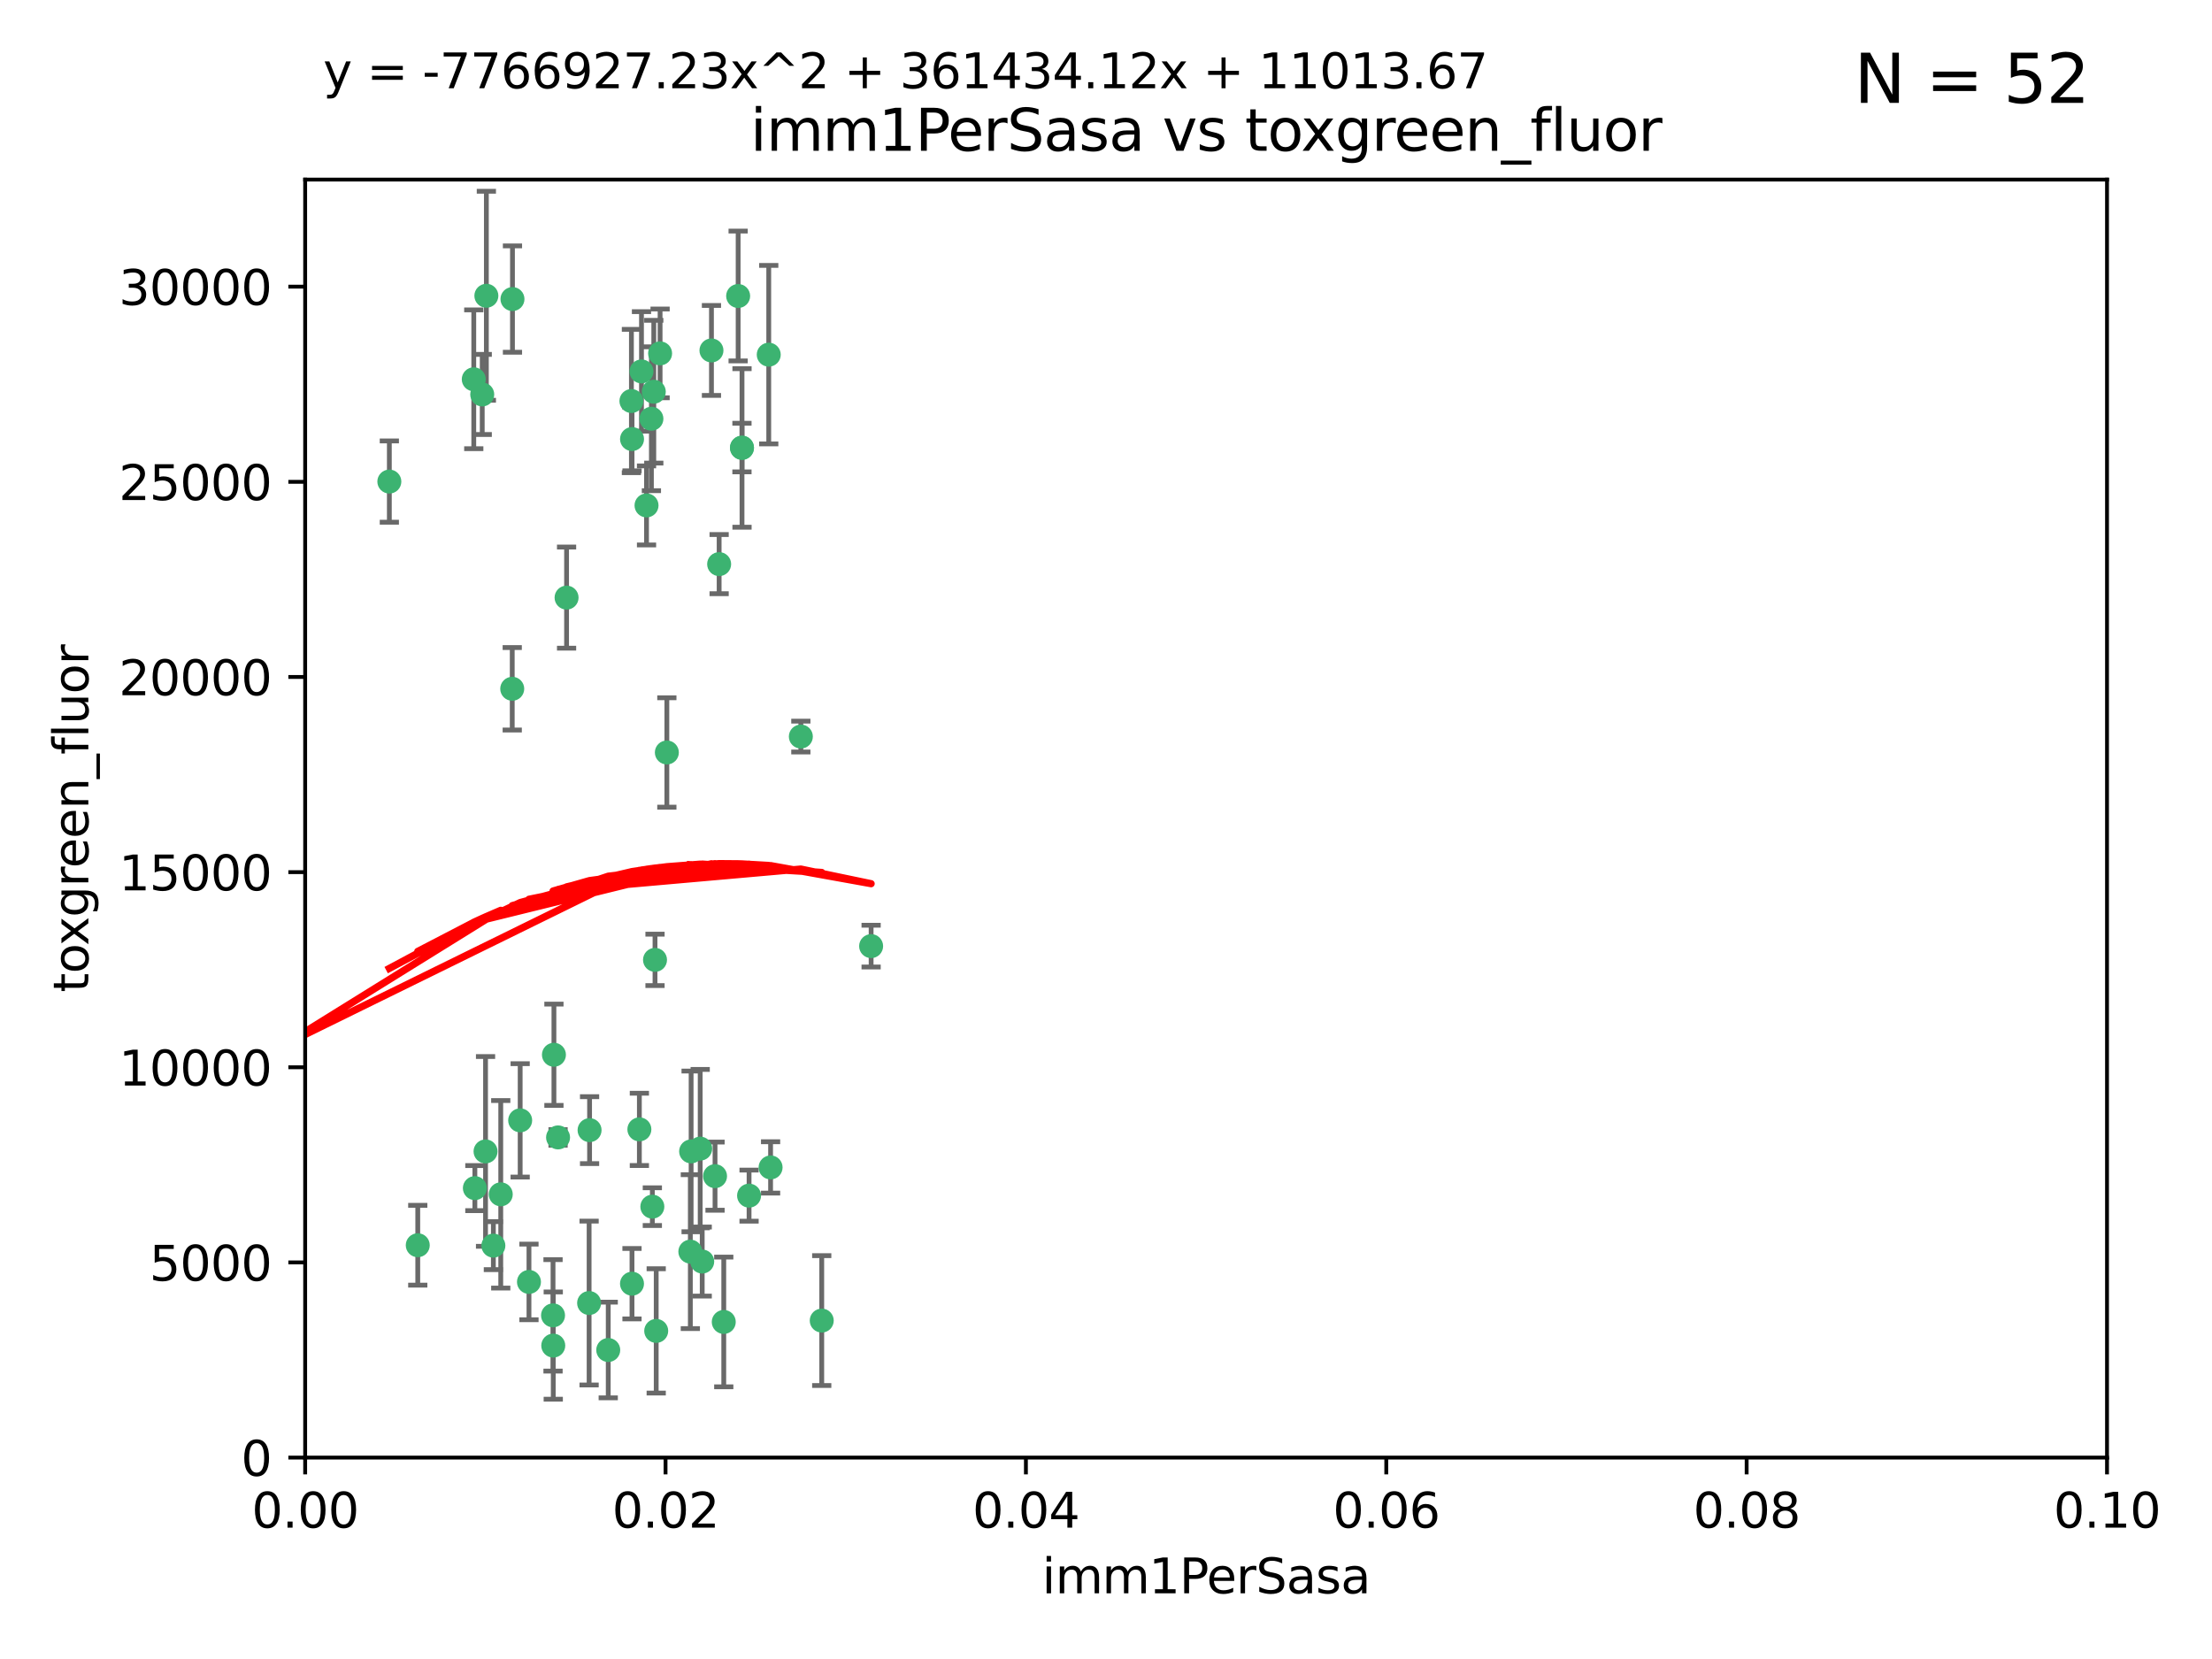 <?xml version="1.0" encoding="utf-8" standalone="no"?>
<!DOCTYPE svg PUBLIC "-//W3C//DTD SVG 1.1//EN"
  "http://www.w3.org/Graphics/SVG/1.1/DTD/svg11.dtd">
<svg xmlns:xlink="http://www.w3.org/1999/xlink" width="460.8pt" height="345.6pt" viewBox="0 0 460.8 345.6" xmlns="http://www.w3.org/2000/svg" version="1.1">
 <defs>
  <style type="text/css">*{stroke-linejoin: round; stroke-linecap: butt}</style>
 </defs>
 <g id="figure_1">
  <g id="patch_1">
   <path d="M 0 345.6 
L 460.8 345.6 
L 460.8 0 
L 0 0 
z
" style="fill: #ffffff"/>
  </g>
  <g id="axes_1">
   <g id="patch_2">
    <path d="M 63.571 303.64 
L 438.93 303.64 
L 438.93 37.411 
L 63.571 37.411 
z
" style="fill: #ffffff"/>
   </g>
   <g id="PathCollection_1">
    <defs>
     <path id="m72c5450baa" d="M 0 1.118 
C 0.297 1.118 0.581 1 0.791 0.791 
C 1 0.581 1.118 0.297 1.118 0 
C 1.118 -0.297 1 -0.581 0.791 -0.791 
C 0.581 -1 0.297 -1.118 0 -1.118 
C -0.297 -1.118 -0.581 -1 -0.791 -0.791 
C -1 -0.581 -1.118 -0.297 -1.118 0 
C -1.118 0.297 -1 0.581 -0.791 0.791 
C -0.581 1 -0.297 1.118 0 1.118 
z
" style="stroke: #3cb371"/>
    </defs>
    <g clip-path="url(#p987a6bb338)">
     <use xlink:href="#m72c5450baa" x="81.107" y="100.319" style="fill: #3cb371; stroke: #3cb371"/>
     <use xlink:href="#m72c5450baa" x="101.319" y="61.614" style="fill: #3cb371; stroke: #3cb371"/>
     <use xlink:href="#m72c5450baa" x="100.458" y="82.171" style="fill: #3cb371; stroke: #3cb371"/>
     <use xlink:href="#m72c5450baa" x="98.695" y="79.013" style="fill: #3cb371; stroke: #3cb371"/>
     <use xlink:href="#m72c5450baa" x="148.21" y="73.004" style="fill: #3cb371; stroke: #3cb371"/>
     <use xlink:href="#m72c5450baa" x="106.757" y="62.3" style="fill: #3cb371; stroke: #3cb371"/>
     <use xlink:href="#m72c5450baa" x="134.683" y="105.288" style="fill: #3cb371; stroke: #3cb371"/>
     <use xlink:href="#m72c5450baa" x="135.699" y="87.233" style="fill: #3cb371; stroke: #3cb371"/>
     <use xlink:href="#m72c5450baa" x="118.027" y="124.496" style="fill: #3cb371; stroke: #3cb371"/>
     <use xlink:href="#m72c5450baa" x="131.665" y="91.463" style="fill: #3cb371; stroke: #3cb371"/>
     <use xlink:href="#m72c5450baa" x="137.51" y="73.617" style="fill: #3cb371; stroke: #3cb371"/>
     <use xlink:href="#m72c5450baa" x="106.707" y="143.488" style="fill: #3cb371; stroke: #3cb371"/>
     <use xlink:href="#m72c5450baa" x="131.536" y="83.54" style="fill: #3cb371; stroke: #3cb371"/>
     <use xlink:href="#m72c5450baa" x="102.779" y="259.488" style="fill: #3cb371; stroke: #3cb371"/>
     <use xlink:href="#m72c5450baa" x="136.196" y="81.601" style="fill: #3cb371; stroke: #3cb371"/>
     <use xlink:href="#m72c5450baa" x="160.144" y="73.883" style="fill: #3cb371; stroke: #3cb371"/>
     <use xlink:href="#m72c5450baa" x="154.563" y="93.237" style="fill: #3cb371; stroke: #3cb371"/>
     <use xlink:href="#m72c5450baa" x="153.769" y="61.664" style="fill: #3cb371; stroke: #3cb371"/>
     <use xlink:href="#m72c5450baa" x="149.81" y="117.515" style="fill: #3cb371; stroke: #3cb371"/>
     <use xlink:href="#m72c5450baa" x="136.451" y="199.958" style="fill: #3cb371; stroke: #3cb371"/>
     <use xlink:href="#m72c5450baa" x="135.895" y="251.367" style="fill: #3cb371; stroke: #3cb371"/>
     <use xlink:href="#m72c5450baa" x="154.575" y="93.316" style="fill: #3cb371; stroke: #3cb371"/>
     <use xlink:href="#m72c5450baa" x="133.632" y="77.373" style="fill: #3cb371; stroke: #3cb371"/>
     <use xlink:href="#m72c5450baa" x="138.918" y="156.754" style="fill: #3cb371; stroke: #3cb371"/>
     <use xlink:href="#m72c5450baa" x="145.864" y="239.279" style="fill: #3cb371; stroke: #3cb371"/>
     <use xlink:href="#m72c5450baa" x="131.656" y="267.417" style="fill: #3cb371; stroke: #3cb371"/>
     <use xlink:href="#m72c5450baa" x="115.207" y="274.013" style="fill: #3cb371; stroke: #3cb371"/>
     <use xlink:href="#m72c5450baa" x="160.527" y="243.195" style="fill: #3cb371; stroke: #3cb371"/>
     <use xlink:href="#m72c5450baa" x="181.47" y="197.095" style="fill: #3cb371; stroke: #3cb371"/>
     <use xlink:href="#m72c5450baa" x="166.831" y="153.437" style="fill: #3cb371; stroke: #3cb371"/>
     <use xlink:href="#m72c5450baa" x="115.254" y="280.312" style="fill: #3cb371; stroke: #3cb371"/>
     <use xlink:href="#m72c5450baa" x="122.722" y="271.445" style="fill: #3cb371; stroke: #3cb371"/>
     <use xlink:href="#m72c5450baa" x="115.394" y="219.726" style="fill: #3cb371; stroke: #3cb371"/>
     <use xlink:href="#m72c5450baa" x="143.973" y="239.858" style="fill: #3cb371; stroke: #3cb371"/>
     <use xlink:href="#m72c5450baa" x="98.924" y="247.505" style="fill: #3cb371; stroke: #3cb371"/>
     <use xlink:href="#m72c5450baa" x="87.028" y="259.404" style="fill: #3cb371; stroke: #3cb371"/>
     <use xlink:href="#m72c5450baa" x="108.36" y="233.39" style="fill: #3cb371; stroke: #3cb371"/>
     <use xlink:href="#m72c5450baa" x="133.193" y="235.267" style="fill: #3cb371; stroke: #3cb371"/>
     <use xlink:href="#m72c5450baa" x="59.032" y="255.371" style="fill: #3cb371; stroke: #3cb371"/>
     <use xlink:href="#m72c5450baa" x="104.316" y="248.797" style="fill: #3cb371; stroke: #3cb371"/>
     <use xlink:href="#m72c5450baa" x="101.148" y="239.862" style="fill: #3cb371; stroke: #3cb371"/>
     <use xlink:href="#m72c5450baa" x="126.707" y="281.233" style="fill: #3cb371; stroke: #3cb371"/>
     <use xlink:href="#m72c5450baa" x="148.955" y="245.014" style="fill: #3cb371; stroke: #3cb371"/>
     <use xlink:href="#m72c5450baa" x="122.819" y="235.431" style="fill: #3cb371; stroke: #3cb371"/>
     <use xlink:href="#m72c5450baa" x="150.773" y="275.386" style="fill: #3cb371; stroke: #3cb371"/>
     <use xlink:href="#m72c5450baa" x="116.256" y="236.943" style="fill: #3cb371; stroke: #3cb371"/>
     <use xlink:href="#m72c5450baa" x="136.701" y="277.252" style="fill: #3cb371; stroke: #3cb371"/>
     <use xlink:href="#m72c5450baa" x="156.045" y="249.072" style="fill: #3cb371; stroke: #3cb371"/>
     <use xlink:href="#m72c5450baa" x="110.194" y="267.05" style="fill: #3cb371; stroke: #3cb371"/>
     <use xlink:href="#m72c5450baa" x="146.283" y="262.805" style="fill: #3cb371; stroke: #3cb371"/>
     <use xlink:href="#m72c5450baa" x="171.183" y="275.102" style="fill: #3cb371; stroke: #3cb371"/>
     <use xlink:href="#m72c5450baa" x="143.811" y="260.738" style="fill: #3cb371; stroke: #3cb371"/>
    </g>
   </g>
   <g id="matplotlib.axis_1">
    <g id="xtick_1">
     <g id="line2d_1">
      <defs>
       <path id="mec552c3933" d="M 0 0 
L 0 3.5 
" style="stroke: #000000; stroke-width: 0.8"/>
      </defs>
      <g>
       <use xlink:href="#mec552c3933" x="63.571" y="303.64" style="stroke: #000000; stroke-width: 0.8"/>
      </g>
     </g>
     <g id="text_1">
      <!-- 0.00 -->
      <g transform="translate(52.438 318.238)scale(0.1 -0.1)">
       <defs>
        <path id="DejaVuSans-30" d="M 2034 4250 
Q 1547 4250 1301 3770 
Q 1056 3291 1056 2328 
Q 1056 1369 1301 889 
Q 1547 409 2034 409 
Q 2525 409 2770 889 
Q 3016 1369 3016 2328 
Q 3016 3291 2770 3770 
Q 2525 4250 2034 4250 
z
M 2034 4750 
Q 2819 4750 3233 4129 
Q 3647 3509 3647 2328 
Q 3647 1150 3233 529 
Q 2819 -91 2034 -91 
Q 1250 -91 836 529 
Q 422 1150 422 2328 
Q 422 3509 836 4129 
Q 1250 4750 2034 4750 
z
" transform="scale(0.016)"/>
        <path id="DejaVuSans-2e" d="M 684 794 
L 1344 794 
L 1344 0 
L 684 0 
L 684 794 
z
" transform="scale(0.016)"/>
       </defs>
       <use xlink:href="#DejaVuSans-30"/>
       <use xlink:href="#DejaVuSans-2e" x="63.623"/>
       <use xlink:href="#DejaVuSans-30" x="95.41"/>
       <use xlink:href="#DejaVuSans-30" x="159.033"/>
      </g>
     </g>
    </g>
    <g id="xtick_2">
     <g id="line2d_2">
      <g>
       <use xlink:href="#mec552c3933" x="138.643" y="303.64" style="stroke: #000000; stroke-width: 0.8"/>
      </g>
     </g>
     <g id="text_2">
      <!-- 0.02 -->
      <g transform="translate(127.51 318.238)scale(0.1 -0.1)">
       <defs>
        <path id="DejaVuSans-32" d="M 1228 531 
L 3431 531 
L 3431 0 
L 469 0 
L 469 531 
Q 828 903 1448 1529 
Q 2069 2156 2228 2338 
Q 2531 2678 2651 2914 
Q 2772 3150 2772 3378 
Q 2772 3750 2511 3984 
Q 2250 4219 1831 4219 
Q 1534 4219 1204 4116 
Q 875 4013 500 3803 
L 500 4441 
Q 881 4594 1212 4672 
Q 1544 4750 1819 4750 
Q 2544 4750 2975 4387 
Q 3406 4025 3406 3419 
Q 3406 3131 3298 2873 
Q 3191 2616 2906 2266 
Q 2828 2175 2409 1742 
Q 1991 1309 1228 531 
z
" transform="scale(0.016)"/>
       </defs>
       <use xlink:href="#DejaVuSans-30"/>
       <use xlink:href="#DejaVuSans-2e" x="63.623"/>
       <use xlink:href="#DejaVuSans-30" x="95.41"/>
       <use xlink:href="#DejaVuSans-32" x="159.033"/>
      </g>
     </g>
    </g>
    <g id="xtick_3">
     <g id="line2d_3">
      <g>
       <use xlink:href="#mec552c3933" x="213.715" y="303.64" style="stroke: #000000; stroke-width: 0.8"/>
      </g>
     </g>
     <g id="text_3">
      <!-- 0.04 -->
      <g transform="translate(202.582 318.238)scale(0.1 -0.1)">
       <defs>
        <path id="DejaVuSans-34" d="M 2419 4116 
L 825 1625 
L 2419 1625 
L 2419 4116 
z
M 2253 4666 
L 3047 4666 
L 3047 1625 
L 3713 1625 
L 3713 1100 
L 3047 1100 
L 3047 0 
L 2419 0 
L 2419 1100 
L 313 1100 
L 313 1709 
L 2253 4666 
z
" transform="scale(0.016)"/>
       </defs>
       <use xlink:href="#DejaVuSans-30"/>
       <use xlink:href="#DejaVuSans-2e" x="63.623"/>
       <use xlink:href="#DejaVuSans-30" x="95.41"/>
       <use xlink:href="#DejaVuSans-34" x="159.033"/>
      </g>
     </g>
    </g>
    <g id="xtick_4">
     <g id="line2d_4">
      <g>
       <use xlink:href="#mec552c3933" x="288.786" y="303.64" style="stroke: #000000; stroke-width: 0.8"/>
      </g>
     </g>
     <g id="text_4">
      <!-- 0.06 -->
      <g transform="translate(277.654 318.238)scale(0.1 -0.1)">
       <defs>
        <path id="DejaVuSans-36" d="M 2113 2584 
Q 1688 2584 1439 2293 
Q 1191 2003 1191 1497 
Q 1191 994 1439 701 
Q 1688 409 2113 409 
Q 2538 409 2786 701 
Q 3034 994 3034 1497 
Q 3034 2003 2786 2293 
Q 2538 2584 2113 2584 
z
M 3366 4563 
L 3366 3988 
Q 3128 4100 2886 4159 
Q 2644 4219 2406 4219 
Q 1781 4219 1451 3797 
Q 1122 3375 1075 2522 
Q 1259 2794 1537 2939 
Q 1816 3084 2150 3084 
Q 2853 3084 3261 2657 
Q 3669 2231 3669 1497 
Q 3669 778 3244 343 
Q 2819 -91 2113 -91 
Q 1303 -91 875 529 
Q 447 1150 447 2328 
Q 447 3434 972 4092 
Q 1497 4750 2381 4750 
Q 2619 4750 2861 4703 
Q 3103 4656 3366 4563 
z
" transform="scale(0.016)"/>
       </defs>
       <use xlink:href="#DejaVuSans-30"/>
       <use xlink:href="#DejaVuSans-2e" x="63.623"/>
       <use xlink:href="#DejaVuSans-30" x="95.41"/>
       <use xlink:href="#DejaVuSans-36" x="159.033"/>
      </g>
     </g>
    </g>
    <g id="xtick_5">
     <g id="line2d_5">
      <g>
       <use xlink:href="#mec552c3933" x="363.858" y="303.64" style="stroke: #000000; stroke-width: 0.8"/>
      </g>
     </g>
     <g id="text_5">
      <!-- 0.08 -->
      <g transform="translate(352.725 318.238)scale(0.1 -0.1)">
       <defs>
        <path id="DejaVuSans-38" d="M 2034 2216 
Q 1584 2216 1326 1975 
Q 1069 1734 1069 1313 
Q 1069 891 1326 650 
Q 1584 409 2034 409 
Q 2484 409 2743 651 
Q 3003 894 3003 1313 
Q 3003 1734 2745 1975 
Q 2488 2216 2034 2216 
z
M 1403 2484 
Q 997 2584 770 2862 
Q 544 3141 544 3541 
Q 544 4100 942 4425 
Q 1341 4750 2034 4750 
Q 2731 4750 3128 4425 
Q 3525 4100 3525 3541 
Q 3525 3141 3298 2862 
Q 3072 2584 2669 2484 
Q 3125 2378 3379 2068 
Q 3634 1759 3634 1313 
Q 3634 634 3220 271 
Q 2806 -91 2034 -91 
Q 1263 -91 848 271 
Q 434 634 434 1313 
Q 434 1759 690 2068 
Q 947 2378 1403 2484 
z
M 1172 3481 
Q 1172 3119 1398 2916 
Q 1625 2713 2034 2713 
Q 2441 2713 2670 2916 
Q 2900 3119 2900 3481 
Q 2900 3844 2670 4047 
Q 2441 4250 2034 4250 
Q 1625 4250 1398 4047 
Q 1172 3844 1172 3481 
z
" transform="scale(0.016)"/>
       </defs>
       <use xlink:href="#DejaVuSans-30"/>
       <use xlink:href="#DejaVuSans-2e" x="63.623"/>
       <use xlink:href="#DejaVuSans-30" x="95.41"/>
       <use xlink:href="#DejaVuSans-38" x="159.033"/>
      </g>
     </g>
    </g>
    <g id="xtick_6">
     <g id="line2d_6">
      <g>
       <use xlink:href="#mec552c3933" x="438.93" y="303.64" style="stroke: #000000; stroke-width: 0.8"/>
      </g>
     </g>
     <g id="text_6">
      <!-- 0.10 -->
      <g transform="translate(427.797 318.238)scale(0.1 -0.1)">
       <defs>
        <path id="DejaVuSans-31" d="M 794 531 
L 1825 531 
L 1825 4091 
L 703 3866 
L 703 4441 
L 1819 4666 
L 2450 4666 
L 2450 531 
L 3481 531 
L 3481 0 
L 794 0 
L 794 531 
z
" transform="scale(0.016)"/>
       </defs>
       <use xlink:href="#DejaVuSans-30"/>
       <use xlink:href="#DejaVuSans-2e" x="63.623"/>
       <use xlink:href="#DejaVuSans-31" x="95.41"/>
       <use xlink:href="#DejaVuSans-30" x="159.033"/>
      </g>
     </g>
    </g>
    <g id="text_7">
     <!-- imm1PerSasa -->
     <g transform="translate(217.067 331.917)scale(0.1 -0.1)">
      <defs>
       <path id="DejaVuSans-69" d="M 603 3500 
L 1178 3500 
L 1178 0 
L 603 0 
L 603 3500 
z
M 603 4863 
L 1178 4863 
L 1178 4134 
L 603 4134 
L 603 4863 
z
" transform="scale(0.016)"/>
       <path id="DejaVuSans-6d" d="M 3328 2828 
Q 3544 3216 3844 3400 
Q 4144 3584 4550 3584 
Q 5097 3584 5394 3201 
Q 5691 2819 5691 2113 
L 5691 0 
L 5113 0 
L 5113 2094 
Q 5113 2597 4934 2840 
Q 4756 3084 4391 3084 
Q 3944 3084 3684 2787 
Q 3425 2491 3425 1978 
L 3425 0 
L 2847 0 
L 2847 2094 
Q 2847 2600 2669 2842 
Q 2491 3084 2119 3084 
Q 1678 3084 1418 2786 
Q 1159 2488 1159 1978 
L 1159 0 
L 581 0 
L 581 3500 
L 1159 3500 
L 1159 2956 
Q 1356 3278 1631 3431 
Q 1906 3584 2284 3584 
Q 2666 3584 2933 3390 
Q 3200 3197 3328 2828 
z
" transform="scale(0.016)"/>
       <path id="DejaVuSans-50" d="M 1259 4147 
L 1259 2394 
L 2053 2394 
Q 2494 2394 2734 2622 
Q 2975 2850 2975 3272 
Q 2975 3691 2734 3919 
Q 2494 4147 2053 4147 
L 1259 4147 
z
M 628 4666 
L 2053 4666 
Q 2838 4666 3239 4311 
Q 3641 3956 3641 3272 
Q 3641 2581 3239 2228 
Q 2838 1875 2053 1875 
L 1259 1875 
L 1259 0 
L 628 0 
L 628 4666 
z
" transform="scale(0.016)"/>
       <path id="DejaVuSans-65" d="M 3597 1894 
L 3597 1613 
L 953 1613 
Q 991 1019 1311 708 
Q 1631 397 2203 397 
Q 2534 397 2845 478 
Q 3156 559 3463 722 
L 3463 178 
Q 3153 47 2828 -22 
Q 2503 -91 2169 -91 
Q 1331 -91 842 396 
Q 353 884 353 1716 
Q 353 2575 817 3079 
Q 1281 3584 2069 3584 
Q 2775 3584 3186 3129 
Q 3597 2675 3597 1894 
z
M 3022 2063 
Q 3016 2534 2758 2815 
Q 2500 3097 2075 3097 
Q 1594 3097 1305 2825 
Q 1016 2553 972 2059 
L 3022 2063 
z
" transform="scale(0.016)"/>
       <path id="DejaVuSans-72" d="M 2631 2963 
Q 2534 3019 2420 3045 
Q 2306 3072 2169 3072 
Q 1681 3072 1420 2755 
Q 1159 2438 1159 1844 
L 1159 0 
L 581 0 
L 581 3500 
L 1159 3500 
L 1159 2956 
Q 1341 3275 1631 3429 
Q 1922 3584 2338 3584 
Q 2397 3584 2469 3576 
Q 2541 3569 2628 3553 
L 2631 2963 
z
" transform="scale(0.016)"/>
       <path id="DejaVuSans-53" d="M 3425 4513 
L 3425 3897 
Q 3066 4069 2747 4153 
Q 2428 4238 2131 4238 
Q 1616 4238 1336 4038 
Q 1056 3838 1056 3469 
Q 1056 3159 1242 3001 
Q 1428 2844 1947 2747 
L 2328 2669 
Q 3034 2534 3370 2195 
Q 3706 1856 3706 1288 
Q 3706 609 3251 259 
Q 2797 -91 1919 -91 
Q 1588 -91 1214 -16 
Q 841 59 441 206 
L 441 856 
Q 825 641 1194 531 
Q 1563 422 1919 422 
Q 2459 422 2753 634 
Q 3047 847 3047 1241 
Q 3047 1584 2836 1778 
Q 2625 1972 2144 2069 
L 1759 2144 
Q 1053 2284 737 2584 
Q 422 2884 422 3419 
Q 422 4038 858 4394 
Q 1294 4750 2059 4750 
Q 2388 4750 2728 4690 
Q 3069 4631 3425 4513 
z
" transform="scale(0.016)"/>
       <path id="DejaVuSans-61" d="M 2194 1759 
Q 1497 1759 1228 1600 
Q 959 1441 959 1056 
Q 959 750 1161 570 
Q 1363 391 1709 391 
Q 2188 391 2477 730 
Q 2766 1069 2766 1631 
L 2766 1759 
L 2194 1759 
z
M 3341 1997 
L 3341 0 
L 2766 0 
L 2766 531 
Q 2569 213 2275 61 
Q 1981 -91 1556 -91 
Q 1019 -91 701 211 
Q 384 513 384 1019 
Q 384 1609 779 1909 
Q 1175 2209 1959 2209 
L 2766 2209 
L 2766 2266 
Q 2766 2663 2505 2880 
Q 2244 3097 1772 3097 
Q 1472 3097 1187 3025 
Q 903 2953 641 2809 
L 641 3341 
Q 956 3463 1253 3523 
Q 1550 3584 1831 3584 
Q 2591 3584 2966 3190 
Q 3341 2797 3341 1997 
z
" transform="scale(0.016)"/>
       <path id="DejaVuSans-73" d="M 2834 3397 
L 2834 2853 
Q 2591 2978 2328 3040 
Q 2066 3103 1784 3103 
Q 1356 3103 1142 2972 
Q 928 2841 928 2578 
Q 928 2378 1081 2264 
Q 1234 2150 1697 2047 
L 1894 2003 
Q 2506 1872 2764 1633 
Q 3022 1394 3022 966 
Q 3022 478 2636 193 
Q 2250 -91 1575 -91 
Q 1294 -91 989 -36 
Q 684 19 347 128 
L 347 722 
Q 666 556 975 473 
Q 1284 391 1588 391 
Q 1994 391 2212 530 
Q 2431 669 2431 922 
Q 2431 1156 2273 1281 
Q 2116 1406 1581 1522 
L 1381 1569 
Q 847 1681 609 1914 
Q 372 2147 372 2553 
Q 372 3047 722 3315 
Q 1072 3584 1716 3584 
Q 2034 3584 2315 3537 
Q 2597 3491 2834 3397 
z
" transform="scale(0.016)"/>
      </defs>
      <use xlink:href="#DejaVuSans-69"/>
      <use xlink:href="#DejaVuSans-6d" x="27.783"/>
      <use xlink:href="#DejaVuSans-6d" x="125.195"/>
      <use xlink:href="#DejaVuSans-31" x="222.607"/>
      <use xlink:href="#DejaVuSans-50" x="286.23"/>
      <use xlink:href="#DejaVuSans-65" x="342.908"/>
      <use xlink:href="#DejaVuSans-72" x="404.432"/>
      <use xlink:href="#DejaVuSans-53" x="445.545"/>
      <use xlink:href="#DejaVuSans-61" x="509.021"/>
      <use xlink:href="#DejaVuSans-73" x="570.301"/>
      <use xlink:href="#DejaVuSans-61" x="622.4"/>
     </g>
    </g>
   </g>
   <g id="matplotlib.axis_2">
    <g id="ytick_1">
     <g id="line2d_7">
      <defs>
       <path id="mfe02f3ce26" d="M 0 0 
L -3.5 0 
" style="stroke: #000000; stroke-width: 0.8"/>
      </defs>
      <g>
       <use xlink:href="#mfe02f3ce26" x="63.571" y="303.64" style="stroke: #000000; stroke-width: 0.8"/>
      </g>
     </g>
     <g id="text_8">
      <!-- 0 -->
      <g transform="translate(50.209 307.439)scale(0.1 -0.1)">
       <use xlink:href="#DejaVuSans-30"/>
      </g>
     </g>
    </g>
    <g id="ytick_2">
     <g id="line2d_8">
      <g>
       <use xlink:href="#mfe02f3ce26" x="63.571" y="262.986" style="stroke: #000000; stroke-width: 0.8"/>
      </g>
     </g>
     <g id="text_9">
      <!-- 5000 -->
      <g transform="translate(31.121 266.786)scale(0.1 -0.1)">
       <defs>
        <path id="DejaVuSans-35" d="M 691 4666 
L 3169 4666 
L 3169 4134 
L 1269 4134 
L 1269 2991 
Q 1406 3038 1543 3061 
Q 1681 3084 1819 3084 
Q 2600 3084 3056 2656 
Q 3513 2228 3513 1497 
Q 3513 744 3044 326 
Q 2575 -91 1722 -91 
Q 1428 -91 1123 -41 
Q 819 9 494 109 
L 494 744 
Q 775 591 1075 516 
Q 1375 441 1709 441 
Q 2250 441 2565 725 
Q 2881 1009 2881 1497 
Q 2881 1984 2565 2268 
Q 2250 2553 1709 2553 
Q 1456 2553 1204 2497 
Q 953 2441 691 2322 
L 691 4666 
z
" transform="scale(0.016)"/>
       </defs>
       <use xlink:href="#DejaVuSans-35"/>
       <use xlink:href="#DejaVuSans-30" x="63.623"/>
       <use xlink:href="#DejaVuSans-30" x="127.246"/>
       <use xlink:href="#DejaVuSans-30" x="190.869"/>
      </g>
     </g>
    </g>
    <g id="ytick_3">
     <g id="line2d_9">
      <g>
       <use xlink:href="#mfe02f3ce26" x="63.571" y="222.333" style="stroke: #000000; stroke-width: 0.8"/>
      </g>
     </g>
     <g id="text_10">
      <!-- 10000 -->
      <g transform="translate(24.759 226.132)scale(0.1 -0.1)">
       <use xlink:href="#DejaVuSans-31"/>
       <use xlink:href="#DejaVuSans-30" x="63.623"/>
       <use xlink:href="#DejaVuSans-30" x="127.246"/>
       <use xlink:href="#DejaVuSans-30" x="190.869"/>
       <use xlink:href="#DejaVuSans-30" x="254.492"/>
      </g>
     </g>
    </g>
    <g id="ytick_4">
     <g id="line2d_10">
      <g>
       <use xlink:href="#mfe02f3ce26" x="63.571" y="181.679" style="stroke: #000000; stroke-width: 0.8"/>
      </g>
     </g>
     <g id="text_11">
      <!-- 15000 -->
      <g transform="translate(24.759 185.478)scale(0.1 -0.1)">
       <use xlink:href="#DejaVuSans-31"/>
       <use xlink:href="#DejaVuSans-35" x="63.623"/>
       <use xlink:href="#DejaVuSans-30" x="127.246"/>
       <use xlink:href="#DejaVuSans-30" x="190.869"/>
       <use xlink:href="#DejaVuSans-30" x="254.492"/>
      </g>
     </g>
    </g>
    <g id="ytick_5">
     <g id="line2d_11">
      <g>
       <use xlink:href="#mfe02f3ce26" x="63.571" y="141.026" style="stroke: #000000; stroke-width: 0.8"/>
      </g>
     </g>
     <g id="text_12">
      <!-- 20000 -->
      <g transform="translate(24.759 144.825)scale(0.1 -0.1)">
       <use xlink:href="#DejaVuSans-32"/>
       <use xlink:href="#DejaVuSans-30" x="63.623"/>
       <use xlink:href="#DejaVuSans-30" x="127.246"/>
       <use xlink:href="#DejaVuSans-30" x="190.869"/>
       <use xlink:href="#DejaVuSans-30" x="254.492"/>
      </g>
     </g>
    </g>
    <g id="ytick_6">
     <g id="line2d_12">
      <g>
       <use xlink:href="#mfe02f3ce26" x="63.571" y="100.372" style="stroke: #000000; stroke-width: 0.8"/>
      </g>
     </g>
     <g id="text_13">
      <!-- 25000 -->
      <g transform="translate(24.759 104.171)scale(0.1 -0.1)">
       <use xlink:href="#DejaVuSans-32"/>
       <use xlink:href="#DejaVuSans-35" x="63.623"/>
       <use xlink:href="#DejaVuSans-30" x="127.246"/>
       <use xlink:href="#DejaVuSans-30" x="190.869"/>
       <use xlink:href="#DejaVuSans-30" x="254.492"/>
      </g>
     </g>
    </g>
    <g id="ytick_7">
     <g id="line2d_13">
      <g>
       <use xlink:href="#mfe02f3ce26" x="63.571" y="59.718" style="stroke: #000000; stroke-width: 0.8"/>
      </g>
     </g>
     <g id="text_14">
      <!-- 30000 -->
      <g transform="translate(24.759 63.518)scale(0.1 -0.1)">
       <defs>
        <path id="DejaVuSans-33" d="M 2597 2516 
Q 3050 2419 3304 2112 
Q 3559 1806 3559 1356 
Q 3559 666 3084 287 
Q 2609 -91 1734 -91 
Q 1441 -91 1130 -33 
Q 819 25 488 141 
L 488 750 
Q 750 597 1062 519 
Q 1375 441 1716 441 
Q 2309 441 2620 675 
Q 2931 909 2931 1356 
Q 2931 1769 2642 2001 
Q 2353 2234 1838 2234 
L 1294 2234 
L 1294 2753 
L 1863 2753 
Q 2328 2753 2575 2939 
Q 2822 3125 2822 3475 
Q 2822 3834 2567 4026 
Q 2313 4219 1838 4219 
Q 1578 4219 1281 4162 
Q 984 4106 628 3988 
L 628 4550 
Q 988 4650 1302 4700 
Q 1616 4750 1894 4750 
Q 2613 4750 3031 4423 
Q 3450 4097 3450 3541 
Q 3450 3153 3228 2886 
Q 3006 2619 2597 2516 
z
" transform="scale(0.016)"/>
       </defs>
       <use xlink:href="#DejaVuSans-33"/>
       <use xlink:href="#DejaVuSans-30" x="63.623"/>
       <use xlink:href="#DejaVuSans-30" x="127.246"/>
       <use xlink:href="#DejaVuSans-30" x="190.869"/>
       <use xlink:href="#DejaVuSans-30" x="254.492"/>
      </g>
     </g>
    </g>
    <g id="text_15">
     <!-- toxgreen_fluor -->
     <g transform="translate(18.401 206.72)rotate(-90)scale(0.1 -0.1)">
      <defs>
       <path id="DejaVuSans-74" d="M 1172 4494 
L 1172 3500 
L 2356 3500 
L 2356 3053 
L 1172 3053 
L 1172 1153 
Q 1172 725 1289 603 
Q 1406 481 1766 481 
L 2356 481 
L 2356 0 
L 1766 0 
Q 1100 0 847 248 
Q 594 497 594 1153 
L 594 3053 
L 172 3053 
L 172 3500 
L 594 3500 
L 594 4494 
L 1172 4494 
z
" transform="scale(0.016)"/>
       <path id="DejaVuSans-6f" d="M 1959 3097 
Q 1497 3097 1228 2736 
Q 959 2375 959 1747 
Q 959 1119 1226 758 
Q 1494 397 1959 397 
Q 2419 397 2687 759 
Q 2956 1122 2956 1747 
Q 2956 2369 2687 2733 
Q 2419 3097 1959 3097 
z
M 1959 3584 
Q 2709 3584 3137 3096 
Q 3566 2609 3566 1747 
Q 3566 888 3137 398 
Q 2709 -91 1959 -91 
Q 1206 -91 779 398 
Q 353 888 353 1747 
Q 353 2609 779 3096 
Q 1206 3584 1959 3584 
z
" transform="scale(0.016)"/>
       <path id="DejaVuSans-78" d="M 3513 3500 
L 2247 1797 
L 3578 0 
L 2900 0 
L 1881 1375 
L 863 0 
L 184 0 
L 1544 1831 
L 300 3500 
L 978 3500 
L 1906 2253 
L 2834 3500 
L 3513 3500 
z
" transform="scale(0.016)"/>
       <path id="DejaVuSans-67" d="M 2906 1791 
Q 2906 2416 2648 2759 
Q 2391 3103 1925 3103 
Q 1463 3103 1205 2759 
Q 947 2416 947 1791 
Q 947 1169 1205 825 
Q 1463 481 1925 481 
Q 2391 481 2648 825 
Q 2906 1169 2906 1791 
z
M 3481 434 
Q 3481 -459 3084 -895 
Q 2688 -1331 1869 -1331 
Q 1566 -1331 1297 -1286 
Q 1028 -1241 775 -1147 
L 775 -588 
Q 1028 -725 1275 -790 
Q 1522 -856 1778 -856 
Q 2344 -856 2625 -561 
Q 2906 -266 2906 331 
L 2906 616 
Q 2728 306 2450 153 
Q 2172 0 1784 0 
Q 1141 0 747 490 
Q 353 981 353 1791 
Q 353 2603 747 3093 
Q 1141 3584 1784 3584 
Q 2172 3584 2450 3431 
Q 2728 3278 2906 2969 
L 2906 3500 
L 3481 3500 
L 3481 434 
z
" transform="scale(0.016)"/>
       <path id="DejaVuSans-6e" d="M 3513 2113 
L 3513 0 
L 2938 0 
L 2938 2094 
Q 2938 2591 2744 2837 
Q 2550 3084 2163 3084 
Q 1697 3084 1428 2787 
Q 1159 2491 1159 1978 
L 1159 0 
L 581 0 
L 581 3500 
L 1159 3500 
L 1159 2956 
Q 1366 3272 1645 3428 
Q 1925 3584 2291 3584 
Q 2894 3584 3203 3211 
Q 3513 2838 3513 2113 
z
" transform="scale(0.016)"/>
       <path id="DejaVuSans-5f" d="M 3263 -1063 
L 3263 -1509 
L -63 -1509 
L -63 -1063 
L 3263 -1063 
z
" transform="scale(0.016)"/>
       <path id="DejaVuSans-66" d="M 2375 4863 
L 2375 4384 
L 1825 4384 
Q 1516 4384 1395 4259 
Q 1275 4134 1275 3809 
L 1275 3500 
L 2222 3500 
L 2222 3053 
L 1275 3053 
L 1275 0 
L 697 0 
L 697 3053 
L 147 3053 
L 147 3500 
L 697 3500 
L 697 3744 
Q 697 4328 969 4595 
Q 1241 4863 1831 4863 
L 2375 4863 
z
" transform="scale(0.016)"/>
       <path id="DejaVuSans-6c" d="M 603 4863 
L 1178 4863 
L 1178 0 
L 603 0 
L 603 4863 
z
" transform="scale(0.016)"/>
       <path id="DejaVuSans-75" d="M 544 1381 
L 544 3500 
L 1119 3500 
L 1119 1403 
Q 1119 906 1312 657 
Q 1506 409 1894 409 
Q 2359 409 2629 706 
Q 2900 1003 2900 1516 
L 2900 3500 
L 3475 3500 
L 3475 0 
L 2900 0 
L 2900 538 
Q 2691 219 2414 64 
Q 2138 -91 1772 -91 
Q 1169 -91 856 284 
Q 544 659 544 1381 
z
M 1991 3584 
L 1991 3584 
z
" transform="scale(0.016)"/>
      </defs>
      <use xlink:href="#DejaVuSans-74"/>
      <use xlink:href="#DejaVuSans-6f" x="39.209"/>
      <use xlink:href="#DejaVuSans-78" x="97.266"/>
      <use xlink:href="#DejaVuSans-67" x="156.445"/>
      <use xlink:href="#DejaVuSans-72" x="219.922"/>
      <use xlink:href="#DejaVuSans-65" x="258.785"/>
      <use xlink:href="#DejaVuSans-65" x="320.309"/>
      <use xlink:href="#DejaVuSans-6e" x="381.832"/>
      <use xlink:href="#DejaVuSans-5f" x="445.211"/>
      <use xlink:href="#DejaVuSans-66" x="495.211"/>
      <use xlink:href="#DejaVuSans-6c" x="530.416"/>
      <use xlink:href="#DejaVuSans-75" x="558.199"/>
      <use xlink:href="#DejaVuSans-6f" x="621.578"/>
      <use xlink:href="#DejaVuSans-72" x="682.76"/>
     </g>
    </g>
   </g>
   <g id="LineCollection_1">
    <path d="M 81.107 108.787 
L 81.107 91.852 
" clip-path="url(#p987a6bb338)" style="fill: none; stroke: #696969"/>
    <path d="M 101.319 83.38 
L 101.319 39.848 
" clip-path="url(#p987a6bb338)" style="fill: none; stroke: #696969"/>
    <path d="M 100.458 90.514 
L 100.458 73.828 
" clip-path="url(#p987a6bb338)" style="fill: none; stroke: #696969"/>
    <path d="M 98.695 93.467 
L 98.695 64.559 
" clip-path="url(#p987a6bb338)" style="fill: none; stroke: #696969"/>
    <path d="M 148.21 82.377 
L 148.21 63.632 
" clip-path="url(#p987a6bb338)" style="fill: none; stroke: #696969"/>
    <path d="M 106.757 73.378 
L 106.757 51.222 
" clip-path="url(#p987a6bb338)" style="fill: none; stroke: #696969"/>
    <path d="M 134.683 113.522 
L 134.683 97.054 
" clip-path="url(#p987a6bb338)" style="fill: none; stroke: #696969"/>
    <path d="M 135.699 102.217 
L 135.699 72.249 
" clip-path="url(#p987a6bb338)" style="fill: none; stroke: #696969"/>
    <path d="M 118.027 135.03 
L 118.027 113.961 
" clip-path="url(#p987a6bb338)" style="fill: none; stroke: #696969"/>
    <path d="M 131.665 98.075 
L 131.665 84.85 
" clip-path="url(#p987a6bb338)" style="fill: none; stroke: #696969"/>
    <path d="M 137.51 82.862 
L 137.51 64.371 
" clip-path="url(#p987a6bb338)" style="fill: none; stroke: #696969"/>
    <path d="M 106.707 152.078 
L 106.707 134.898 
" clip-path="url(#p987a6bb338)" style="fill: none; stroke: #696969"/>
    <path d="M 131.536 98.468 
L 131.536 68.613 
" clip-path="url(#p987a6bb338)" style="fill: none; stroke: #696969"/>
    <path d="M 102.779 264.487 
L 102.779 254.489 
" clip-path="url(#p987a6bb338)" style="fill: none; stroke: #696969"/>
    <path d="M 136.196 96.47 
L 136.196 66.732 
" clip-path="url(#p987a6bb338)" style="fill: none; stroke: #696969"/>
    <path d="M 160.144 92.474 
L 160.144 55.291 
" clip-path="url(#p987a6bb338)" style="fill: none; stroke: #696969"/>
    <path d="M 154.563 98.3 
L 154.563 88.175 
" clip-path="url(#p987a6bb338)" style="fill: none; stroke: #696969"/>
    <path d="M 153.769 75.185 
L 153.769 48.142 
" clip-path="url(#p987a6bb338)" style="fill: none; stroke: #696969"/>
    <path d="M 149.81 123.677 
L 149.81 111.354 
" clip-path="url(#p987a6bb338)" style="fill: none; stroke: #696969"/>
    <path d="M 136.451 205.31 
L 136.451 194.605 
" clip-path="url(#p987a6bb338)" style="fill: none; stroke: #696969"/>
    <path d="M 135.895 255.294 
L 135.895 247.44 
" clip-path="url(#p987a6bb338)" style="fill: none; stroke: #696969"/>
    <path d="M 154.575 109.832 
L 154.575 76.799 
" clip-path="url(#p987a6bb338)" style="fill: none; stroke: #696969"/>
    <path d="M 133.632 89.821 
L 133.632 64.926 
" clip-path="url(#p987a6bb338)" style="fill: none; stroke: #696969"/>
    <path d="M 138.918 168.148 
L 138.918 145.359 
" clip-path="url(#p987a6bb338)" style="fill: none; stroke: #696969"/>
    <path d="M 145.864 255.778 
L 145.864 222.78 
" clip-path="url(#p987a6bb338)" style="fill: none; stroke: #696969"/>
    <path d="M 131.656 274.752 
L 131.656 260.081 
" clip-path="url(#p987a6bb338)" style="fill: none; stroke: #696969"/>
    <path d="M 115.207 285.624 
L 115.207 262.402 
" clip-path="url(#p987a6bb338)" style="fill: none; stroke: #696969"/>
    <path d="M 160.527 248.545 
L 160.527 237.845 
" clip-path="url(#p987a6bb338)" style="fill: none; stroke: #696969"/>
    <path d="M 181.47 201.447 
L 181.47 192.742 
" clip-path="url(#p987a6bb338)" style="fill: none; stroke: #696969"/>
    <path d="M 166.831 156.651 
L 166.831 150.223 
" clip-path="url(#p987a6bb338)" style="fill: none; stroke: #696969"/>
    <path d="M 115.254 291.481 
L 115.254 269.142 
" clip-path="url(#p987a6bb338)" style="fill: none; stroke: #696969"/>
    <path d="M 122.722 288.513 
L 122.722 254.376 
" clip-path="url(#p987a6bb338)" style="fill: none; stroke: #696969"/>
    <path d="M 115.394 230.277 
L 115.394 209.176 
" clip-path="url(#p987a6bb338)" style="fill: none; stroke: #696969"/>
    <path d="M 143.973 256.597 
L 143.973 223.118 
" clip-path="url(#p987a6bb338)" style="fill: none; stroke: #696969"/>
    <path d="M 98.924 252.2 
L 98.924 242.809 
" clip-path="url(#p987a6bb338)" style="fill: none; stroke: #696969"/>
    <path d="M 87.028 267.717 
L 87.028 251.092 
" clip-path="url(#p987a6bb338)" style="fill: none; stroke: #696969"/>
    <path d="M 108.36 245.201 
L 108.36 221.579 
" clip-path="url(#p987a6bb338)" style="fill: none; stroke: #696969"/>
    <path d="M 133.193 242.797 
L 133.193 227.737 
" clip-path="url(#p987a6bb338)" style="fill: none; stroke: #696969"/>
    <path d="M 59.032 267.477 
L 59.032 243.266 
" clip-path="url(#p987a6bb338)" style="fill: none; stroke: #696969"/>
    <path d="M 104.316 268.328 
L 104.316 229.266 
" clip-path="url(#p987a6bb338)" style="fill: none; stroke: #696969"/>
    <path d="M 101.148 259.624 
L 101.148 220.1 
" clip-path="url(#p987a6bb338)" style="fill: none; stroke: #696969"/>
    <path d="M 126.707 291.199 
L 126.707 271.267 
" clip-path="url(#p987a6bb338)" style="fill: none; stroke: #696969"/>
    <path d="M 148.955 252.114 
L 148.955 237.914 
" clip-path="url(#p987a6bb338)" style="fill: none; stroke: #696969"/>
    <path d="M 122.819 242.403 
L 122.819 228.458 
" clip-path="url(#p987a6bb338)" style="fill: none; stroke: #696969"/>
    <path d="M 150.773 288.898 
L 150.773 261.874 
" clip-path="url(#p987a6bb338)" style="fill: none; stroke: #696969"/>
    <path d="M 116.256 238.573 
L 116.256 235.313 
" clip-path="url(#p987a6bb338)" style="fill: none; stroke: #696969"/>
    <path d="M 136.701 290.201 
L 136.701 264.302 
" clip-path="url(#p987a6bb338)" style="fill: none; stroke: #696969"/>
    <path d="M 156.045 254.396 
L 156.045 243.748 
" clip-path="url(#p987a6bb338)" style="fill: none; stroke: #696969"/>
    <path d="M 110.194 274.924 
L 110.194 259.176 
" clip-path="url(#p987a6bb338)" style="fill: none; stroke: #696969"/>
    <path d="M 146.283 269.995 
L 146.283 255.615 
" clip-path="url(#p987a6bb338)" style="fill: none; stroke: #696969"/>
    <path d="M 171.183 288.629 
L 171.183 261.576 
" clip-path="url(#p987a6bb338)" style="fill: none; stroke: #696969"/>
    <path d="M 143.811 276.765 
L 143.811 244.712 
" clip-path="url(#p987a6bb338)" style="fill: none; stroke: #696969"/>
   </g>
   <g id="line2d_14">
    <defs>
     <path id="m405d1cb71a" d="M 2 0 
L -2 -0 
" style="stroke: #696969"/>
    </defs>
    <g clip-path="url(#p987a6bb338)">
     <use xlink:href="#m405d1cb71a" x="81.107" y="108.787" style="fill: #696969; stroke: #696969"/>
     <use xlink:href="#m405d1cb71a" x="101.319" y="83.38" style="fill: #696969; stroke: #696969"/>
     <use xlink:href="#m405d1cb71a" x="100.458" y="90.514" style="fill: #696969; stroke: #696969"/>
     <use xlink:href="#m405d1cb71a" x="98.695" y="93.467" style="fill: #696969; stroke: #696969"/>
     <use xlink:href="#m405d1cb71a" x="148.21" y="82.377" style="fill: #696969; stroke: #696969"/>
     <use xlink:href="#m405d1cb71a" x="106.757" y="73.378" style="fill: #696969; stroke: #696969"/>
     <use xlink:href="#m405d1cb71a" x="134.683" y="113.522" style="fill: #696969; stroke: #696969"/>
     <use xlink:href="#m405d1cb71a" x="135.699" y="102.217" style="fill: #696969; stroke: #696969"/>
     <use xlink:href="#m405d1cb71a" x="118.027" y="135.03" style="fill: #696969; stroke: #696969"/>
     <use xlink:href="#m405d1cb71a" x="131.665" y="98.075" style="fill: #696969; stroke: #696969"/>
     <use xlink:href="#m405d1cb71a" x="137.51" y="82.862" style="fill: #696969; stroke: #696969"/>
     <use xlink:href="#m405d1cb71a" x="106.707" y="152.078" style="fill: #696969; stroke: #696969"/>
     <use xlink:href="#m405d1cb71a" x="131.536" y="98.468" style="fill: #696969; stroke: #696969"/>
     <use xlink:href="#m405d1cb71a" x="102.779" y="264.487" style="fill: #696969; stroke: #696969"/>
     <use xlink:href="#m405d1cb71a" x="136.196" y="96.47" style="fill: #696969; stroke: #696969"/>
     <use xlink:href="#m405d1cb71a" x="160.144" y="92.474" style="fill: #696969; stroke: #696969"/>
     <use xlink:href="#m405d1cb71a" x="154.563" y="98.3" style="fill: #696969; stroke: #696969"/>
     <use xlink:href="#m405d1cb71a" x="153.769" y="75.185" style="fill: #696969; stroke: #696969"/>
     <use xlink:href="#m405d1cb71a" x="149.81" y="123.677" style="fill: #696969; stroke: #696969"/>
     <use xlink:href="#m405d1cb71a" x="136.451" y="205.31" style="fill: #696969; stroke: #696969"/>
     <use xlink:href="#m405d1cb71a" x="135.895" y="255.294" style="fill: #696969; stroke: #696969"/>
     <use xlink:href="#m405d1cb71a" x="154.575" y="109.832" style="fill: #696969; stroke: #696969"/>
     <use xlink:href="#m405d1cb71a" x="133.632" y="89.821" style="fill: #696969; stroke: #696969"/>
     <use xlink:href="#m405d1cb71a" x="138.918" y="168.148" style="fill: #696969; stroke: #696969"/>
     <use xlink:href="#m405d1cb71a" x="145.864" y="255.778" style="fill: #696969; stroke: #696969"/>
     <use xlink:href="#m405d1cb71a" x="131.656" y="274.752" style="fill: #696969; stroke: #696969"/>
     <use xlink:href="#m405d1cb71a" x="115.207" y="285.624" style="fill: #696969; stroke: #696969"/>
     <use xlink:href="#m405d1cb71a" x="160.527" y="248.545" style="fill: #696969; stroke: #696969"/>
     <use xlink:href="#m405d1cb71a" x="181.47" y="201.447" style="fill: #696969; stroke: #696969"/>
     <use xlink:href="#m405d1cb71a" x="166.831" y="156.651" style="fill: #696969; stroke: #696969"/>
     <use xlink:href="#m405d1cb71a" x="115.254" y="291.481" style="fill: #696969; stroke: #696969"/>
     <use xlink:href="#m405d1cb71a" x="122.722" y="288.513" style="fill: #696969; stroke: #696969"/>
     <use xlink:href="#m405d1cb71a" x="115.394" y="230.277" style="fill: #696969; stroke: #696969"/>
     <use xlink:href="#m405d1cb71a" x="143.973" y="256.597" style="fill: #696969; stroke: #696969"/>
     <use xlink:href="#m405d1cb71a" x="98.924" y="252.2" style="fill: #696969; stroke: #696969"/>
     <use xlink:href="#m405d1cb71a" x="87.028" y="267.717" style="fill: #696969; stroke: #696969"/>
     <use xlink:href="#m405d1cb71a" x="108.36" y="245.201" style="fill: #696969; stroke: #696969"/>
     <use xlink:href="#m405d1cb71a" x="133.193" y="242.797" style="fill: #696969; stroke: #696969"/>
     <use xlink:href="#m405d1cb71a" x="59.032" y="267.477" style="fill: #696969; stroke: #696969"/>
     <use xlink:href="#m405d1cb71a" x="104.316" y="268.328" style="fill: #696969; stroke: #696969"/>
     <use xlink:href="#m405d1cb71a" x="101.148" y="259.624" style="fill: #696969; stroke: #696969"/>
     <use xlink:href="#m405d1cb71a" x="126.707" y="291.199" style="fill: #696969; stroke: #696969"/>
     <use xlink:href="#m405d1cb71a" x="148.955" y="252.114" style="fill: #696969; stroke: #696969"/>
     <use xlink:href="#m405d1cb71a" x="122.819" y="242.403" style="fill: #696969; stroke: #696969"/>
     <use xlink:href="#m405d1cb71a" x="150.773" y="288.898" style="fill: #696969; stroke: #696969"/>
     <use xlink:href="#m405d1cb71a" x="116.256" y="238.573" style="fill: #696969; stroke: #696969"/>
     <use xlink:href="#m405d1cb71a" x="136.701" y="290.201" style="fill: #696969; stroke: #696969"/>
     <use xlink:href="#m405d1cb71a" x="156.045" y="254.396" style="fill: #696969; stroke: #696969"/>
     <use xlink:href="#m405d1cb71a" x="110.194" y="274.924" style="fill: #696969; stroke: #696969"/>
     <use xlink:href="#m405d1cb71a" x="146.283" y="269.995" style="fill: #696969; stroke: #696969"/>
     <use xlink:href="#m405d1cb71a" x="171.183" y="288.629" style="fill: #696969; stroke: #696969"/>
     <use xlink:href="#m405d1cb71a" x="143.811" y="276.765" style="fill: #696969; stroke: #696969"/>
    </g>
   </g>
   <g id="line2d_15">
    <g clip-path="url(#p987a6bb338)">
     <use xlink:href="#m405d1cb71a" x="81.107" y="91.852" style="fill: #696969; stroke: #696969"/>
     <use xlink:href="#m405d1cb71a" x="101.319" y="39.848" style="fill: #696969; stroke: #696969"/>
     <use xlink:href="#m405d1cb71a" x="100.458" y="73.828" style="fill: #696969; stroke: #696969"/>
     <use xlink:href="#m405d1cb71a" x="98.695" y="64.559" style="fill: #696969; stroke: #696969"/>
     <use xlink:href="#m405d1cb71a" x="148.21" y="63.632" style="fill: #696969; stroke: #696969"/>
     <use xlink:href="#m405d1cb71a" x="106.757" y="51.222" style="fill: #696969; stroke: #696969"/>
     <use xlink:href="#m405d1cb71a" x="134.683" y="97.054" style="fill: #696969; stroke: #696969"/>
     <use xlink:href="#m405d1cb71a" x="135.699" y="72.249" style="fill: #696969; stroke: #696969"/>
     <use xlink:href="#m405d1cb71a" x="118.027" y="113.961" style="fill: #696969; stroke: #696969"/>
     <use xlink:href="#m405d1cb71a" x="131.665" y="84.85" style="fill: #696969; stroke: #696969"/>
     <use xlink:href="#m405d1cb71a" x="137.51" y="64.371" style="fill: #696969; stroke: #696969"/>
     <use xlink:href="#m405d1cb71a" x="106.707" y="134.898" style="fill: #696969; stroke: #696969"/>
     <use xlink:href="#m405d1cb71a" x="131.536" y="68.613" style="fill: #696969; stroke: #696969"/>
     <use xlink:href="#m405d1cb71a" x="102.779" y="254.489" style="fill: #696969; stroke: #696969"/>
     <use xlink:href="#m405d1cb71a" x="136.196" y="66.732" style="fill: #696969; stroke: #696969"/>
     <use xlink:href="#m405d1cb71a" x="160.144" y="55.291" style="fill: #696969; stroke: #696969"/>
     <use xlink:href="#m405d1cb71a" x="154.563" y="88.175" style="fill: #696969; stroke: #696969"/>
     <use xlink:href="#m405d1cb71a" x="153.769" y="48.142" style="fill: #696969; stroke: #696969"/>
     <use xlink:href="#m405d1cb71a" x="149.81" y="111.354" style="fill: #696969; stroke: #696969"/>
     <use xlink:href="#m405d1cb71a" x="136.451" y="194.605" style="fill: #696969; stroke: #696969"/>
     <use xlink:href="#m405d1cb71a" x="135.895" y="247.44" style="fill: #696969; stroke: #696969"/>
     <use xlink:href="#m405d1cb71a" x="154.575" y="76.799" style="fill: #696969; stroke: #696969"/>
     <use xlink:href="#m405d1cb71a" x="133.632" y="64.926" style="fill: #696969; stroke: #696969"/>
     <use xlink:href="#m405d1cb71a" x="138.918" y="145.359" style="fill: #696969; stroke: #696969"/>
     <use xlink:href="#m405d1cb71a" x="145.864" y="222.78" style="fill: #696969; stroke: #696969"/>
     <use xlink:href="#m405d1cb71a" x="131.656" y="260.081" style="fill: #696969; stroke: #696969"/>
     <use xlink:href="#m405d1cb71a" x="115.207" y="262.402" style="fill: #696969; stroke: #696969"/>
     <use xlink:href="#m405d1cb71a" x="160.527" y="237.845" style="fill: #696969; stroke: #696969"/>
     <use xlink:href="#m405d1cb71a" x="181.47" y="192.742" style="fill: #696969; stroke: #696969"/>
     <use xlink:href="#m405d1cb71a" x="166.831" y="150.223" style="fill: #696969; stroke: #696969"/>
     <use xlink:href="#m405d1cb71a" x="115.254" y="269.142" style="fill: #696969; stroke: #696969"/>
     <use xlink:href="#m405d1cb71a" x="122.722" y="254.376" style="fill: #696969; stroke: #696969"/>
     <use xlink:href="#m405d1cb71a" x="115.394" y="209.176" style="fill: #696969; stroke: #696969"/>
     <use xlink:href="#m405d1cb71a" x="143.973" y="223.118" style="fill: #696969; stroke: #696969"/>
     <use xlink:href="#m405d1cb71a" x="98.924" y="242.809" style="fill: #696969; stroke: #696969"/>
     <use xlink:href="#m405d1cb71a" x="87.028" y="251.092" style="fill: #696969; stroke: #696969"/>
     <use xlink:href="#m405d1cb71a" x="108.36" y="221.579" style="fill: #696969; stroke: #696969"/>
     <use xlink:href="#m405d1cb71a" x="133.193" y="227.737" style="fill: #696969; stroke: #696969"/>
     <use xlink:href="#m405d1cb71a" x="59.032" y="243.266" style="fill: #696969; stroke: #696969"/>
     <use xlink:href="#m405d1cb71a" x="104.316" y="229.266" style="fill: #696969; stroke: #696969"/>
     <use xlink:href="#m405d1cb71a" x="101.148" y="220.1" style="fill: #696969; stroke: #696969"/>
     <use xlink:href="#m405d1cb71a" x="126.707" y="271.267" style="fill: #696969; stroke: #696969"/>
     <use xlink:href="#m405d1cb71a" x="148.955" y="237.914" style="fill: #696969; stroke: #696969"/>
     <use xlink:href="#m405d1cb71a" x="122.819" y="228.458" style="fill: #696969; stroke: #696969"/>
     <use xlink:href="#m405d1cb71a" x="150.773" y="261.874" style="fill: #696969; stroke: #696969"/>
     <use xlink:href="#m405d1cb71a" x="116.256" y="235.313" style="fill: #696969; stroke: #696969"/>
     <use xlink:href="#m405d1cb71a" x="136.701" y="264.302" style="fill: #696969; stroke: #696969"/>
     <use xlink:href="#m405d1cb71a" x="156.045" y="243.748" style="fill: #696969; stroke: #696969"/>
     <use xlink:href="#m405d1cb71a" x="110.194" y="259.176" style="fill: #696969; stroke: #696969"/>
     <use xlink:href="#m405d1cb71a" x="146.283" y="255.615" style="fill: #696969; stroke: #696969"/>
     <use xlink:href="#m405d1cb71a" x="171.183" y="261.576" style="fill: #696969; stroke: #696969"/>
     <use xlink:href="#m405d1cb71a" x="143.811" y="244.712" style="fill: #696969; stroke: #696969"/>
    </g>
   </g>
   <g id="line2d_16">
    <path d="M 81.107 201.74 
L 101.319 190.924 
L 100.458 191.31 
L 98.695 192.122 
L 148.21 179.935 
L 106.757 188.64 
L 134.683 181.083 
L 135.699 180.939 
L 118.027 184.748 
L 131.665 181.562 
L 137.51 180.707 
L 106.707 188.659 
L 131.536 181.585 
L 102.779 190.285 
L 136.196 180.873 
L 160.144 180.285 
L 154.563 179.963 
L 153.769 179.939 
L 149.81 179.908 
L 136.451 180.839 
L 135.895 180.913 
L 154.575 179.963 
L 133.632 181.24 
L 138.918 180.547 
L 145.864 180.017 
L 131.656 181.564 
L 115.207 185.615 
L 160.527 180.317 
L 181.47 184.089 
L 166.831 181.039 
L 115.254 185.6 
L 122.722 183.464 
L 115.394 185.556 
L 143.973 180.118 
L 98.924 192.015 
L 87.028 198.193 
L 108.36 188.017 
L 133.193 181.309 
L 59.032 217.737 
L 104.316 189.632 
L 101.148 191 
L 126.707 182.528 
L 148.955 179.92 
L 122.819 183.439 
L 150.773 179.903 
L 116.256 185.284 
L 136.701 180.807 
L 156.045 180.021 
L 110.194 187.332 
L 146.283 179.998 
L 171.183 181.745 
L 143.811 180.128 
" clip-path="url(#p987a6bb338)" style="fill: none; stroke: #ff0000; stroke-width: 1.5; stroke-linecap: square"/>
   </g>
   <g id="line2d_17">
    <defs>
     <path id="m9879415264" d="M 0 2 
C 0.53 2 1.039 1.789 1.414 1.414 
C 1.789 1.039 2 0.53 2 0 
C 2 -0.53 1.789 -1.039 1.414 -1.414 
C 1.039 -1.789 0.53 -2 0 -2 
C -0.53 -2 -1.039 -1.789 -1.414 -1.414 
C -1.789 -1.039 -2 -0.53 -2 0 
C -2 0.53 -1.789 1.039 -1.414 1.414 
C -1.039 1.789 -0.53 2 0 2 
z
" style="stroke: #3cb371"/>
    </defs>
    <g clip-path="url(#p987a6bb338)">
     <use xlink:href="#m9879415264" x="81.107" y="100.319" style="fill: #3cb371; stroke: #3cb371"/>
     <use xlink:href="#m9879415264" x="101.319" y="61.614" style="fill: #3cb371; stroke: #3cb371"/>
     <use xlink:href="#m9879415264" x="100.458" y="82.171" style="fill: #3cb371; stroke: #3cb371"/>
     <use xlink:href="#m9879415264" x="98.695" y="79.013" style="fill: #3cb371; stroke: #3cb371"/>
     <use xlink:href="#m9879415264" x="148.21" y="73.004" style="fill: #3cb371; stroke: #3cb371"/>
     <use xlink:href="#m9879415264" x="106.757" y="62.3" style="fill: #3cb371; stroke: #3cb371"/>
     <use xlink:href="#m9879415264" x="134.683" y="105.288" style="fill: #3cb371; stroke: #3cb371"/>
     <use xlink:href="#m9879415264" x="135.699" y="87.233" style="fill: #3cb371; stroke: #3cb371"/>
     <use xlink:href="#m9879415264" x="118.027" y="124.496" style="fill: #3cb371; stroke: #3cb371"/>
     <use xlink:href="#m9879415264" x="131.665" y="91.463" style="fill: #3cb371; stroke: #3cb371"/>
     <use xlink:href="#m9879415264" x="137.51" y="73.617" style="fill: #3cb371; stroke: #3cb371"/>
     <use xlink:href="#m9879415264" x="106.707" y="143.488" style="fill: #3cb371; stroke: #3cb371"/>
     <use xlink:href="#m9879415264" x="131.536" y="83.54" style="fill: #3cb371; stroke: #3cb371"/>
     <use xlink:href="#m9879415264" x="102.779" y="259.488" style="fill: #3cb371; stroke: #3cb371"/>
     <use xlink:href="#m9879415264" x="136.196" y="81.601" style="fill: #3cb371; stroke: #3cb371"/>
     <use xlink:href="#m9879415264" x="160.144" y="73.883" style="fill: #3cb371; stroke: #3cb371"/>
     <use xlink:href="#m9879415264" x="154.563" y="93.237" style="fill: #3cb371; stroke: #3cb371"/>
     <use xlink:href="#m9879415264" x="153.769" y="61.664" style="fill: #3cb371; stroke: #3cb371"/>
     <use xlink:href="#m9879415264" x="149.81" y="117.515" style="fill: #3cb371; stroke: #3cb371"/>
     <use xlink:href="#m9879415264" x="136.451" y="199.958" style="fill: #3cb371; stroke: #3cb371"/>
     <use xlink:href="#m9879415264" x="135.895" y="251.367" style="fill: #3cb371; stroke: #3cb371"/>
     <use xlink:href="#m9879415264" x="154.575" y="93.316" style="fill: #3cb371; stroke: #3cb371"/>
     <use xlink:href="#m9879415264" x="133.632" y="77.373" style="fill: #3cb371; stroke: #3cb371"/>
     <use xlink:href="#m9879415264" x="138.918" y="156.754" style="fill: #3cb371; stroke: #3cb371"/>
     <use xlink:href="#m9879415264" x="145.864" y="239.279" style="fill: #3cb371; stroke: #3cb371"/>
     <use xlink:href="#m9879415264" x="131.656" y="267.417" style="fill: #3cb371; stroke: #3cb371"/>
     <use xlink:href="#m9879415264" x="115.207" y="274.013" style="fill: #3cb371; stroke: #3cb371"/>
     <use xlink:href="#m9879415264" x="160.527" y="243.195" style="fill: #3cb371; stroke: #3cb371"/>
     <use xlink:href="#m9879415264" x="181.47" y="197.095" style="fill: #3cb371; stroke: #3cb371"/>
     <use xlink:href="#m9879415264" x="166.831" y="153.437" style="fill: #3cb371; stroke: #3cb371"/>
     <use xlink:href="#m9879415264" x="115.254" y="280.312" style="fill: #3cb371; stroke: #3cb371"/>
     <use xlink:href="#m9879415264" x="122.722" y="271.445" style="fill: #3cb371; stroke: #3cb371"/>
     <use xlink:href="#m9879415264" x="115.394" y="219.726" style="fill: #3cb371; stroke: #3cb371"/>
     <use xlink:href="#m9879415264" x="143.973" y="239.858" style="fill: #3cb371; stroke: #3cb371"/>
     <use xlink:href="#m9879415264" x="98.924" y="247.505" style="fill: #3cb371; stroke: #3cb371"/>
     <use xlink:href="#m9879415264" x="87.028" y="259.404" style="fill: #3cb371; stroke: #3cb371"/>
     <use xlink:href="#m9879415264" x="108.36" y="233.39" style="fill: #3cb371; stroke: #3cb371"/>
     <use xlink:href="#m9879415264" x="133.193" y="235.267" style="fill: #3cb371; stroke: #3cb371"/>
     <use xlink:href="#m9879415264" x="59.032" y="255.371" style="fill: #3cb371; stroke: #3cb371"/>
     <use xlink:href="#m9879415264" x="104.316" y="248.797" style="fill: #3cb371; stroke: #3cb371"/>
     <use xlink:href="#m9879415264" x="101.148" y="239.862" style="fill: #3cb371; stroke: #3cb371"/>
     <use xlink:href="#m9879415264" x="126.707" y="281.233" style="fill: #3cb371; stroke: #3cb371"/>
     <use xlink:href="#m9879415264" x="148.955" y="245.014" style="fill: #3cb371; stroke: #3cb371"/>
     <use xlink:href="#m9879415264" x="122.819" y="235.431" style="fill: #3cb371; stroke: #3cb371"/>
     <use xlink:href="#m9879415264" x="150.773" y="275.386" style="fill: #3cb371; stroke: #3cb371"/>
     <use xlink:href="#m9879415264" x="116.256" y="236.943" style="fill: #3cb371; stroke: #3cb371"/>
     <use xlink:href="#m9879415264" x="136.701" y="277.252" style="fill: #3cb371; stroke: #3cb371"/>
     <use xlink:href="#m9879415264" x="156.045" y="249.072" style="fill: #3cb371; stroke: #3cb371"/>
     <use xlink:href="#m9879415264" x="110.194" y="267.05" style="fill: #3cb371; stroke: #3cb371"/>
     <use xlink:href="#m9879415264" x="146.283" y="262.805" style="fill: #3cb371; stroke: #3cb371"/>
     <use xlink:href="#m9879415264" x="171.183" y="275.102" style="fill: #3cb371; stroke: #3cb371"/>
     <use xlink:href="#m9879415264" x="143.811" y="260.738" style="fill: #3cb371; stroke: #3cb371"/>
    </g>
   </g>
   <g id="patch_3">
    <path d="M 63.571 303.64 
L 63.571 37.411 
" style="fill: none; stroke: #000000; stroke-width: 0.8; stroke-linejoin: miter; stroke-linecap: square"/>
   </g>
   <g id="patch_4">
    <path d="M 438.93 303.64 
L 438.93 37.411 
" style="fill: none; stroke: #000000; stroke-width: 0.8; stroke-linejoin: miter; stroke-linecap: square"/>
   </g>
   <g id="patch_5">
    <path d="M 63.571 303.64 
L 438.93 303.64 
" style="fill: none; stroke: #000000; stroke-width: 0.8; stroke-linejoin: miter; stroke-linecap: square"/>
   </g>
   <g id="patch_6">
    <path d="M 63.571 37.411 
L 438.93 37.411 
" style="fill: none; stroke: #000000; stroke-width: 0.8; stroke-linejoin: miter; stroke-linecap: square"/>
   </g>
   <g id="text_16">
    <!-- N = 52 -->
    <g transform="translate(386.257 21.426)scale(0.14 -0.14)">
     <defs>
      <path id="DejaVuSans-4e" d="M 628 4666 
L 1478 4666 
L 3547 763 
L 3547 4666 
L 4159 4666 
L 4159 0 
L 3309 0 
L 1241 3903 
L 1241 0 
L 628 0 
L 628 4666 
z
" transform="scale(0.016)"/>
      <path id="DejaVuSans-20" transform="scale(0.016)"/>
      <path id="DejaVuSans-3d" d="M 678 2906 
L 4684 2906 
L 4684 2381 
L 678 2381 
L 678 2906 
z
M 678 1631 
L 4684 1631 
L 4684 1100 
L 678 1100 
L 678 1631 
z
" transform="scale(0.016)"/>
     </defs>
     <use xlink:href="#DejaVuSans-4e"/>
     <use xlink:href="#DejaVuSans-20" x="74.805"/>
     <use xlink:href="#DejaVuSans-3d" x="106.592"/>
     <use xlink:href="#DejaVuSans-20" x="190.381"/>
     <use xlink:href="#DejaVuSans-35" x="222.168"/>
     <use xlink:href="#DejaVuSans-32" x="285.791"/>
    </g>
   </g>
   <g id="text_17">
    <!-- y = -7766927.23x^2 + 361434.12x + 11013.67 -->
    <g transform="translate(67.325 18.387)scale(0.1 -0.1)">
     <defs>
      <path id="DejaVuSans-79" d="M 2059 -325 
Q 1816 -950 1584 -1140 
Q 1353 -1331 966 -1331 
L 506 -1331 
L 506 -850 
L 844 -850 
Q 1081 -850 1212 -737 
Q 1344 -625 1503 -206 
L 1606 56 
L 191 3500 
L 800 3500 
L 1894 763 
L 2988 3500 
L 3597 3500 
L 2059 -325 
z
" transform="scale(0.016)"/>
      <path id="DejaVuSans-2d" d="M 313 2009 
L 1997 2009 
L 1997 1497 
L 313 1497 
L 313 2009 
z
" transform="scale(0.016)"/>
      <path id="DejaVuSans-37" d="M 525 4666 
L 3525 4666 
L 3525 4397 
L 1831 0 
L 1172 0 
L 2766 4134 
L 525 4134 
L 525 4666 
z
" transform="scale(0.016)"/>
      <path id="DejaVuSans-39" d="M 703 97 
L 703 672 
Q 941 559 1184 500 
Q 1428 441 1663 441 
Q 2288 441 2617 861 
Q 2947 1281 2994 2138 
Q 2813 1869 2534 1725 
Q 2256 1581 1919 1581 
Q 1219 1581 811 2004 
Q 403 2428 403 3163 
Q 403 3881 828 4315 
Q 1253 4750 1959 4750 
Q 2769 4750 3195 4129 
Q 3622 3509 3622 2328 
Q 3622 1225 3098 567 
Q 2575 -91 1691 -91 
Q 1453 -91 1209 -44 
Q 966 3 703 97 
z
M 1959 2075 
Q 2384 2075 2632 2365 
Q 2881 2656 2881 3163 
Q 2881 3666 2632 3958 
Q 2384 4250 1959 4250 
Q 1534 4250 1286 3958 
Q 1038 3666 1038 3163 
Q 1038 2656 1286 2365 
Q 1534 2075 1959 2075 
z
" transform="scale(0.016)"/>
      <path id="DejaVuSans-5e" d="M 2988 4666 
L 4684 2925 
L 4056 2925 
L 2681 4159 
L 1306 2925 
L 678 2925 
L 2375 4666 
L 2988 4666 
z
" transform="scale(0.016)"/>
      <path id="DejaVuSans-2b" d="M 2944 4013 
L 2944 2272 
L 4684 2272 
L 4684 1741 
L 2944 1741 
L 2944 0 
L 2419 0 
L 2419 1741 
L 678 1741 
L 678 2272 
L 2419 2272 
L 2419 4013 
L 2944 4013 
z
" transform="scale(0.016)"/>
     </defs>
     <use xlink:href="#DejaVuSans-79"/>
     <use xlink:href="#DejaVuSans-20" x="59.18"/>
     <use xlink:href="#DejaVuSans-3d" x="90.967"/>
     <use xlink:href="#DejaVuSans-20" x="174.756"/>
     <use xlink:href="#DejaVuSans-2d" x="206.543"/>
     <use xlink:href="#DejaVuSans-37" x="242.627"/>
     <use xlink:href="#DejaVuSans-37" x="306.25"/>
     <use xlink:href="#DejaVuSans-36" x="369.873"/>
     <use xlink:href="#DejaVuSans-36" x="433.496"/>
     <use xlink:href="#DejaVuSans-39" x="497.119"/>
     <use xlink:href="#DejaVuSans-32" x="560.742"/>
     <use xlink:href="#DejaVuSans-37" x="624.365"/>
     <use xlink:href="#DejaVuSans-2e" x="687.988"/>
     <use xlink:href="#DejaVuSans-32" x="719.775"/>
     <use xlink:href="#DejaVuSans-33" x="783.398"/>
     <use xlink:href="#DejaVuSans-78" x="847.021"/>
     <use xlink:href="#DejaVuSans-5e" x="906.201"/>
     <use xlink:href="#DejaVuSans-32" x="989.99"/>
     <use xlink:href="#DejaVuSans-20" x="1053.613"/>
     <use xlink:href="#DejaVuSans-2b" x="1085.4"/>
     <use xlink:href="#DejaVuSans-20" x="1169.189"/>
     <use xlink:href="#DejaVuSans-33" x="1200.977"/>
     <use xlink:href="#DejaVuSans-36" x="1264.6"/>
     <use xlink:href="#DejaVuSans-31" x="1328.223"/>
     <use xlink:href="#DejaVuSans-34" x="1391.846"/>
     <use xlink:href="#DejaVuSans-33" x="1455.469"/>
     <use xlink:href="#DejaVuSans-34" x="1519.092"/>
     <use xlink:href="#DejaVuSans-2e" x="1582.715"/>
     <use xlink:href="#DejaVuSans-31" x="1614.502"/>
     <use xlink:href="#DejaVuSans-32" x="1678.125"/>
     <use xlink:href="#DejaVuSans-78" x="1741.748"/>
     <use xlink:href="#DejaVuSans-20" x="1800.928"/>
     <use xlink:href="#DejaVuSans-2b" x="1832.715"/>
     <use xlink:href="#DejaVuSans-20" x="1916.504"/>
     <use xlink:href="#DejaVuSans-31" x="1948.291"/>
     <use xlink:href="#DejaVuSans-31" x="2011.914"/>
     <use xlink:href="#DejaVuSans-30" x="2075.537"/>
     <use xlink:href="#DejaVuSans-31" x="2139.16"/>
     <use xlink:href="#DejaVuSans-33" x="2202.783"/>
     <use xlink:href="#DejaVuSans-2e" x="2266.406"/>
     <use xlink:href="#DejaVuSans-36" x="2298.193"/>
     <use xlink:href="#DejaVuSans-37" x="2361.816"/>
    </g>
   </g>
   <g id="text_18">
    <!-- imm1PerSasa vs toxgreen_fluor -->
    <g transform="translate(156.306 31.411)scale(0.12 -0.12)">
     <defs>
      <path id="DejaVuSans-76" d="M 191 3500 
L 800 3500 
L 1894 563 
L 2988 3500 
L 3597 3500 
L 2284 0 
L 1503 0 
L 191 3500 
z
" transform="scale(0.016)"/>
     </defs>
     <use xlink:href="#DejaVuSans-69"/>
     <use xlink:href="#DejaVuSans-6d" x="27.783"/>
     <use xlink:href="#DejaVuSans-6d" x="125.195"/>
     <use xlink:href="#DejaVuSans-31" x="222.607"/>
     <use xlink:href="#DejaVuSans-50" x="286.23"/>
     <use xlink:href="#DejaVuSans-65" x="342.908"/>
     <use xlink:href="#DejaVuSans-72" x="404.432"/>
     <use xlink:href="#DejaVuSans-53" x="445.545"/>
     <use xlink:href="#DejaVuSans-61" x="509.021"/>
     <use xlink:href="#DejaVuSans-73" x="570.301"/>
     <use xlink:href="#DejaVuSans-61" x="622.4"/>
     <use xlink:href="#DejaVuSans-20" x="683.68"/>
     <use xlink:href="#DejaVuSans-76" x="715.467"/>
     <use xlink:href="#DejaVuSans-73" x="774.646"/>
     <use xlink:href="#DejaVuSans-20" x="826.746"/>
     <use xlink:href="#DejaVuSans-74" x="858.533"/>
     <use xlink:href="#DejaVuSans-6f" x="897.742"/>
     <use xlink:href="#DejaVuSans-78" x="955.799"/>
     <use xlink:href="#DejaVuSans-67" x="1014.979"/>
     <use xlink:href="#DejaVuSans-72" x="1078.455"/>
     <use xlink:href="#DejaVuSans-65" x="1117.318"/>
     <use xlink:href="#DejaVuSans-65" x="1178.842"/>
     <use xlink:href="#DejaVuSans-6e" x="1240.365"/>
     <use xlink:href="#DejaVuSans-5f" x="1303.744"/>
     <use xlink:href="#DejaVuSans-66" x="1353.744"/>
     <use xlink:href="#DejaVuSans-6c" x="1388.949"/>
     <use xlink:href="#DejaVuSans-75" x="1416.732"/>
     <use xlink:href="#DejaVuSans-6f" x="1480.111"/>
     <use xlink:href="#DejaVuSans-72" x="1541.293"/>
    </g>
   </g>
  </g>
 </g>
 <defs>
  <clipPath id="p987a6bb338">
   <rect x="63.571" y="37.411" width="375.359" height="266.229"/>
  </clipPath>
 </defs>
</svg>
